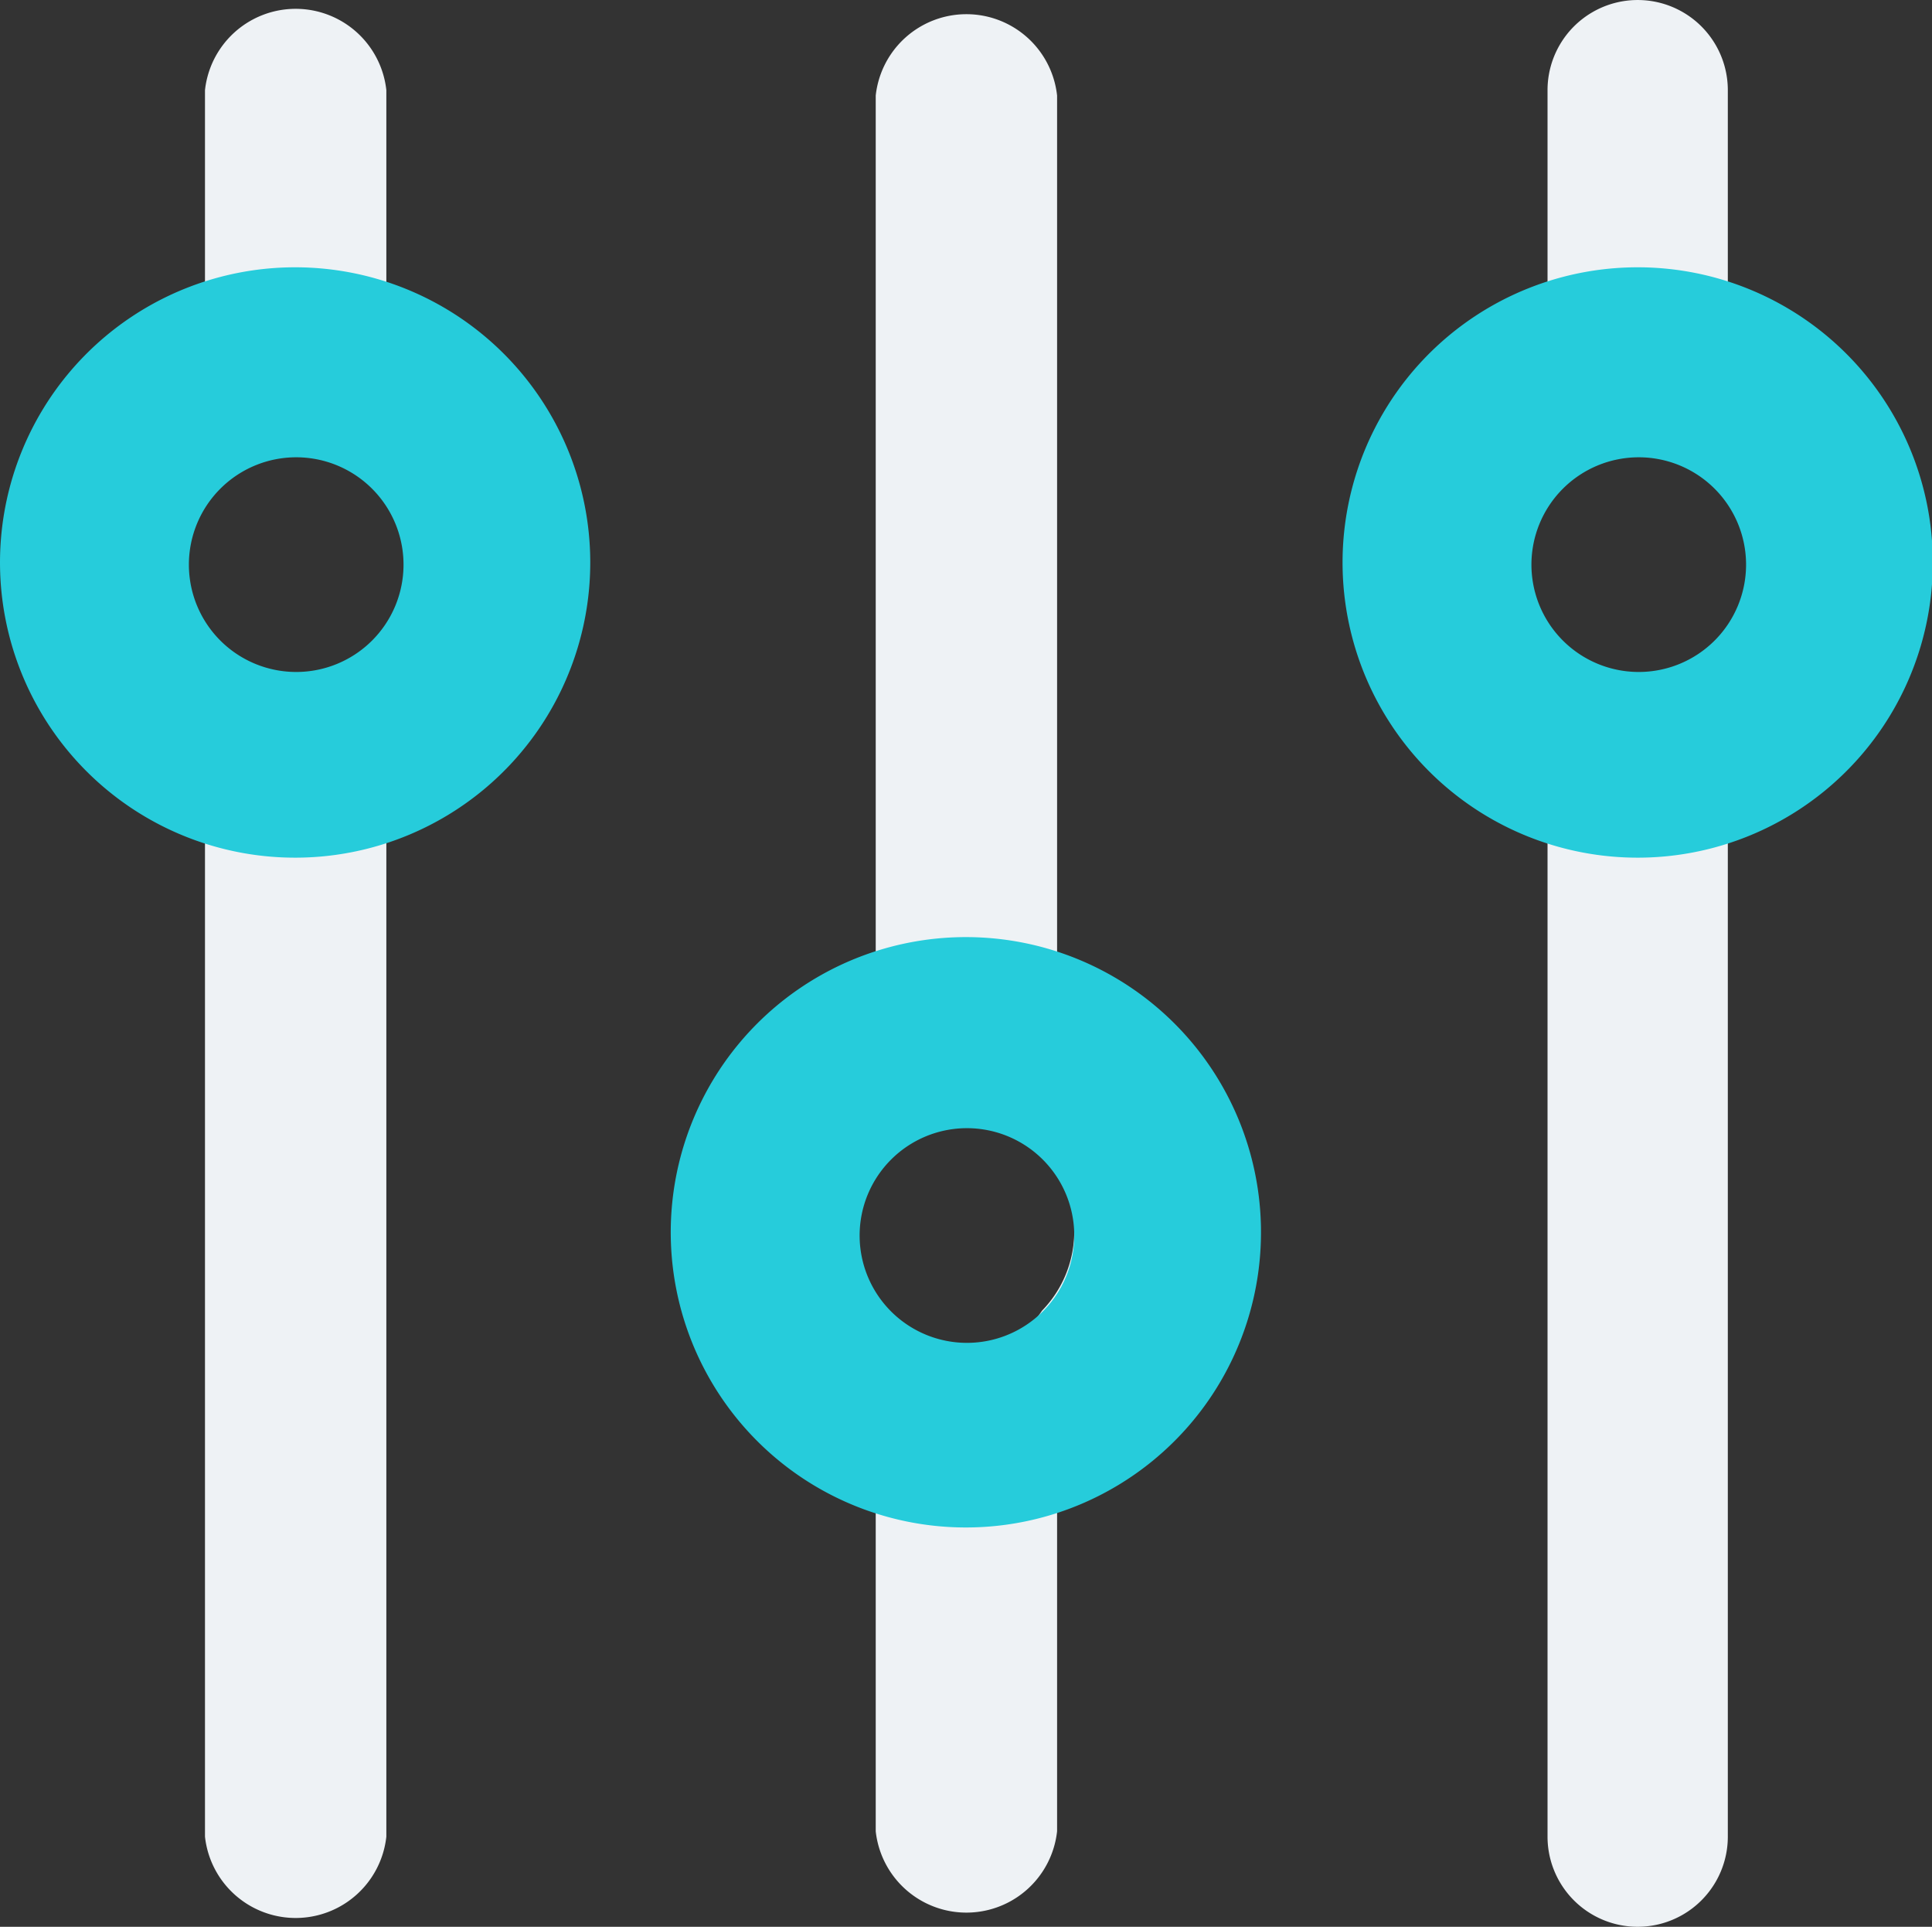 <svg class="icon" width="200" height="199.42" viewBox="0 0 1027 1024" xmlns="http://www.w3.org/2000/svg"><rect x="0" y="0" width="1027" height="1024" fill="#333333" stroke="none"/><path d="M918.466 150.605V47.92a47.92 47.92 0 00-95.84 0v102.685a155.169 155.169 0 000 294.935v530.54a47.92 47.92 0 0095.84 0V445.54a154.598 154.598 0 000-294.935zm11.41 147.182a57.047 57.047 0 01-16.544 44.497 57.047 57.047 0 01-96.98-66.745 57.047 57.047 0 0157.046-36.51h11.41a57.047 57.047 0 0145.067 58.758zM205.373 150.605V47.92a48.49 48.49 0 00-96.41 0v102.685a155.169 155.169 0 000 294.935v530.54a48.49 48.49 0 0096.41 0V445.54a155.169 155.169 0 000-294.935zm10.839 147.182a57.047 57.047 0 01-17.114 41.645 57.047 57.047 0 01-96.41-63.893 57.047 57.047 0 0157.047-36.51h11.41a57.047 57.047 0 0145.067 58.758zM561.92 507.151V50.772a48.49 48.49 0 00-96.41 0v456.379a155.169 155.169 0 000 294.935v171.142a48.49 48.49 0 0096.41 0V802.086a155.169 155.169 0 000-294.935zm9.127 147.753a60.47 60.47 0 01-17.114 41.644 57.047 57.047 0 01-95.84-64.463A57.047 57.047 0 01514 596.145h11.41a57.047 57.047 0 0145.637 58.759z" fill="#EEF2F5"/><path d="M157.454 142.048a156.88 156.88 0 10156.31 156.31 156.88 156.88 0 00-156.31-156.31zm0 215.068a57.047 57.047 0 1157.047-57.047 57.047 57.047 0 01-57.047 57.047zM514 498.023a156.88 156.88 0 10156.31 156.31A156.88 156.88 0 00514 498.023zm0 215.64a57.047 57.047 0 1157.047-57.048A57.047 57.047 0 01514 713.662zm357.117-571.615a156.88 156.88 0 10156.31 156.31 156.88 156.88 0 00-156.31-156.31zm0 215.068a57.047 57.047 0 1157.047-57.047 57.047 57.047 0 01-57.047 57.047z" fill="#26CCDB"/></svg>